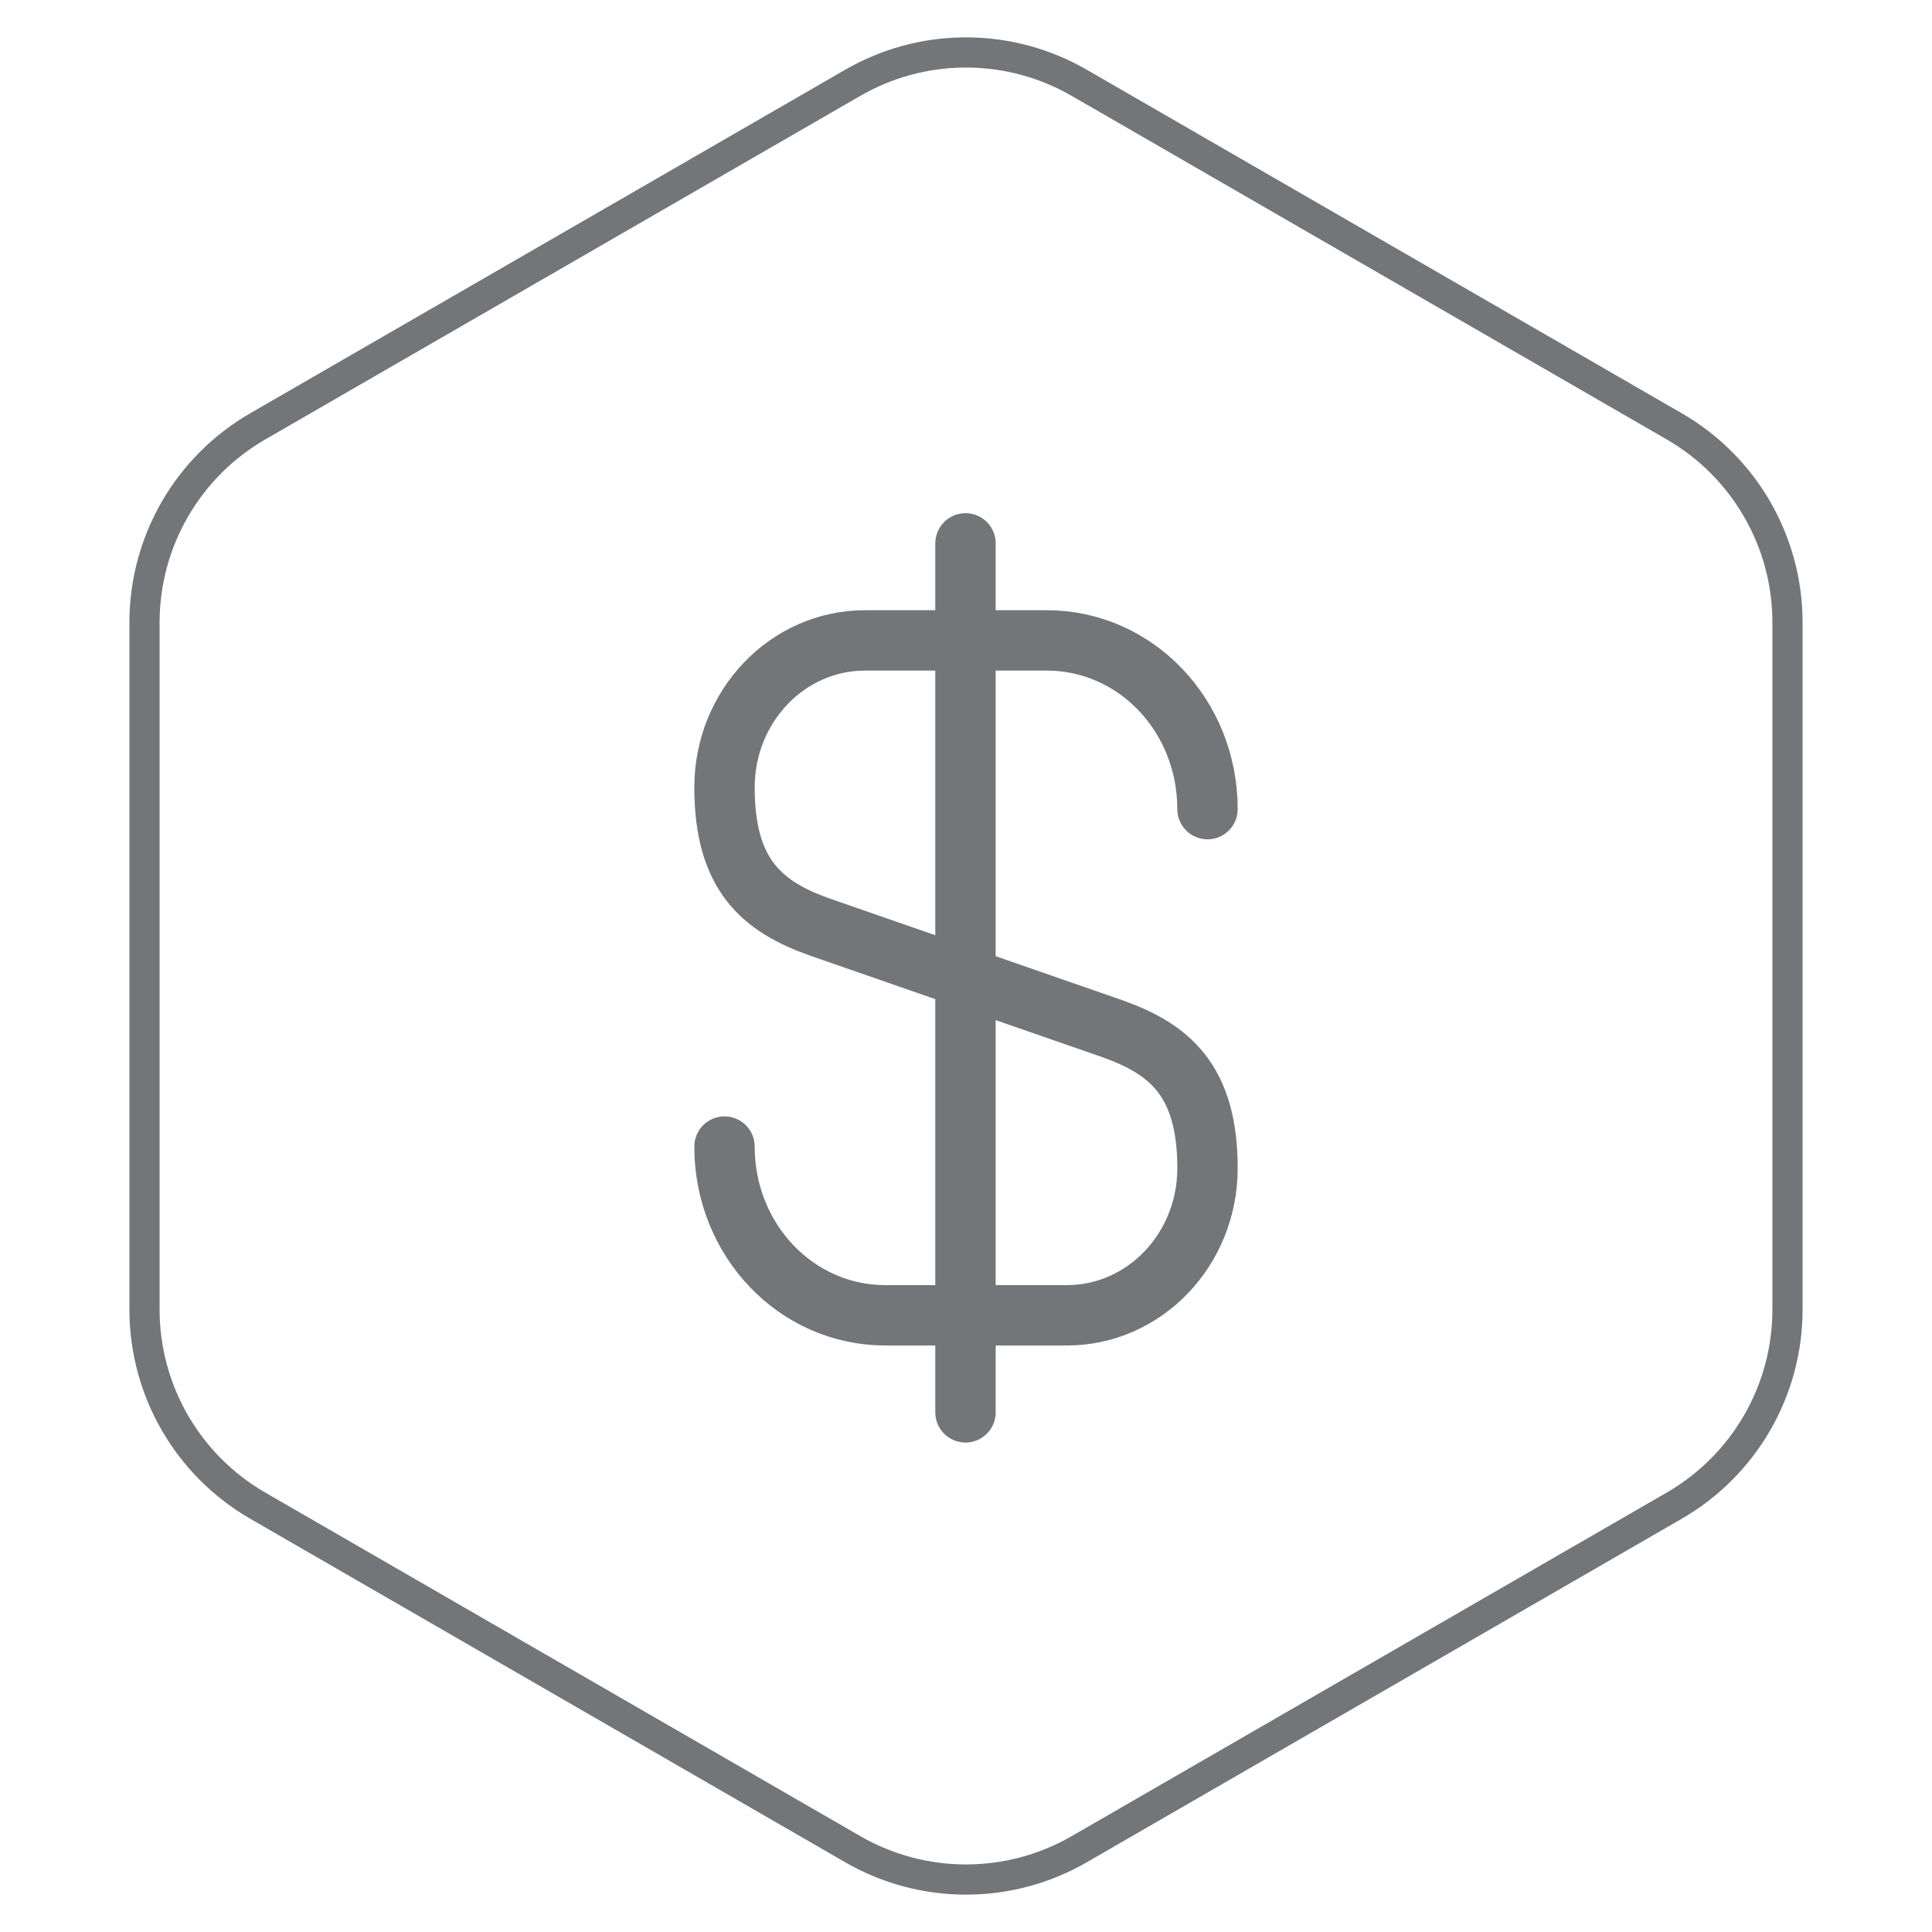 <svg width="64" height="64" viewBox="0 0 64 64" fill="none" xmlns="http://www.w3.org/2000/svg">
<path d="M28.25 2.742C30.498 1.444 33.252 1.404 35.531 2.621L35.75 2.742L55.463 14.124C57.783 15.464 59.213 17.94 59.213 20.619V43.381C59.213 46.06 57.783 48.536 55.463 49.876L35.75 61.258C33.429 62.597 30.57 62.597 28.25 61.258L8.537 49.876C6.217 48.536 4.787 46.06 4.787 43.381V20.619C4.787 17.94 6.217 15.464 8.537 14.124L28.25 2.742Z" stroke="#747578"/>
<path d="M24 37.982C24 41.076 26.375 43.571 29.325 43.571H35.346C37.913 43.571 40 41.388 40 38.701C40 35.775 38.729 34.743 36.834 34.072L27.166 30.713C25.271 30.042 24 29.01 24 26.084C24 23.397 26.087 21.214 28.654 21.214H34.675C37.625 21.214 40 23.709 40 26.803" stroke="#747578" stroke-width="2" stroke-linecap="round" stroke-linejoin="round"/>
<path d="M31.983 18V46.786" stroke="#747578" stroke-width="2" stroke-linecap="round" stroke-linejoin="round"/>
</svg>
